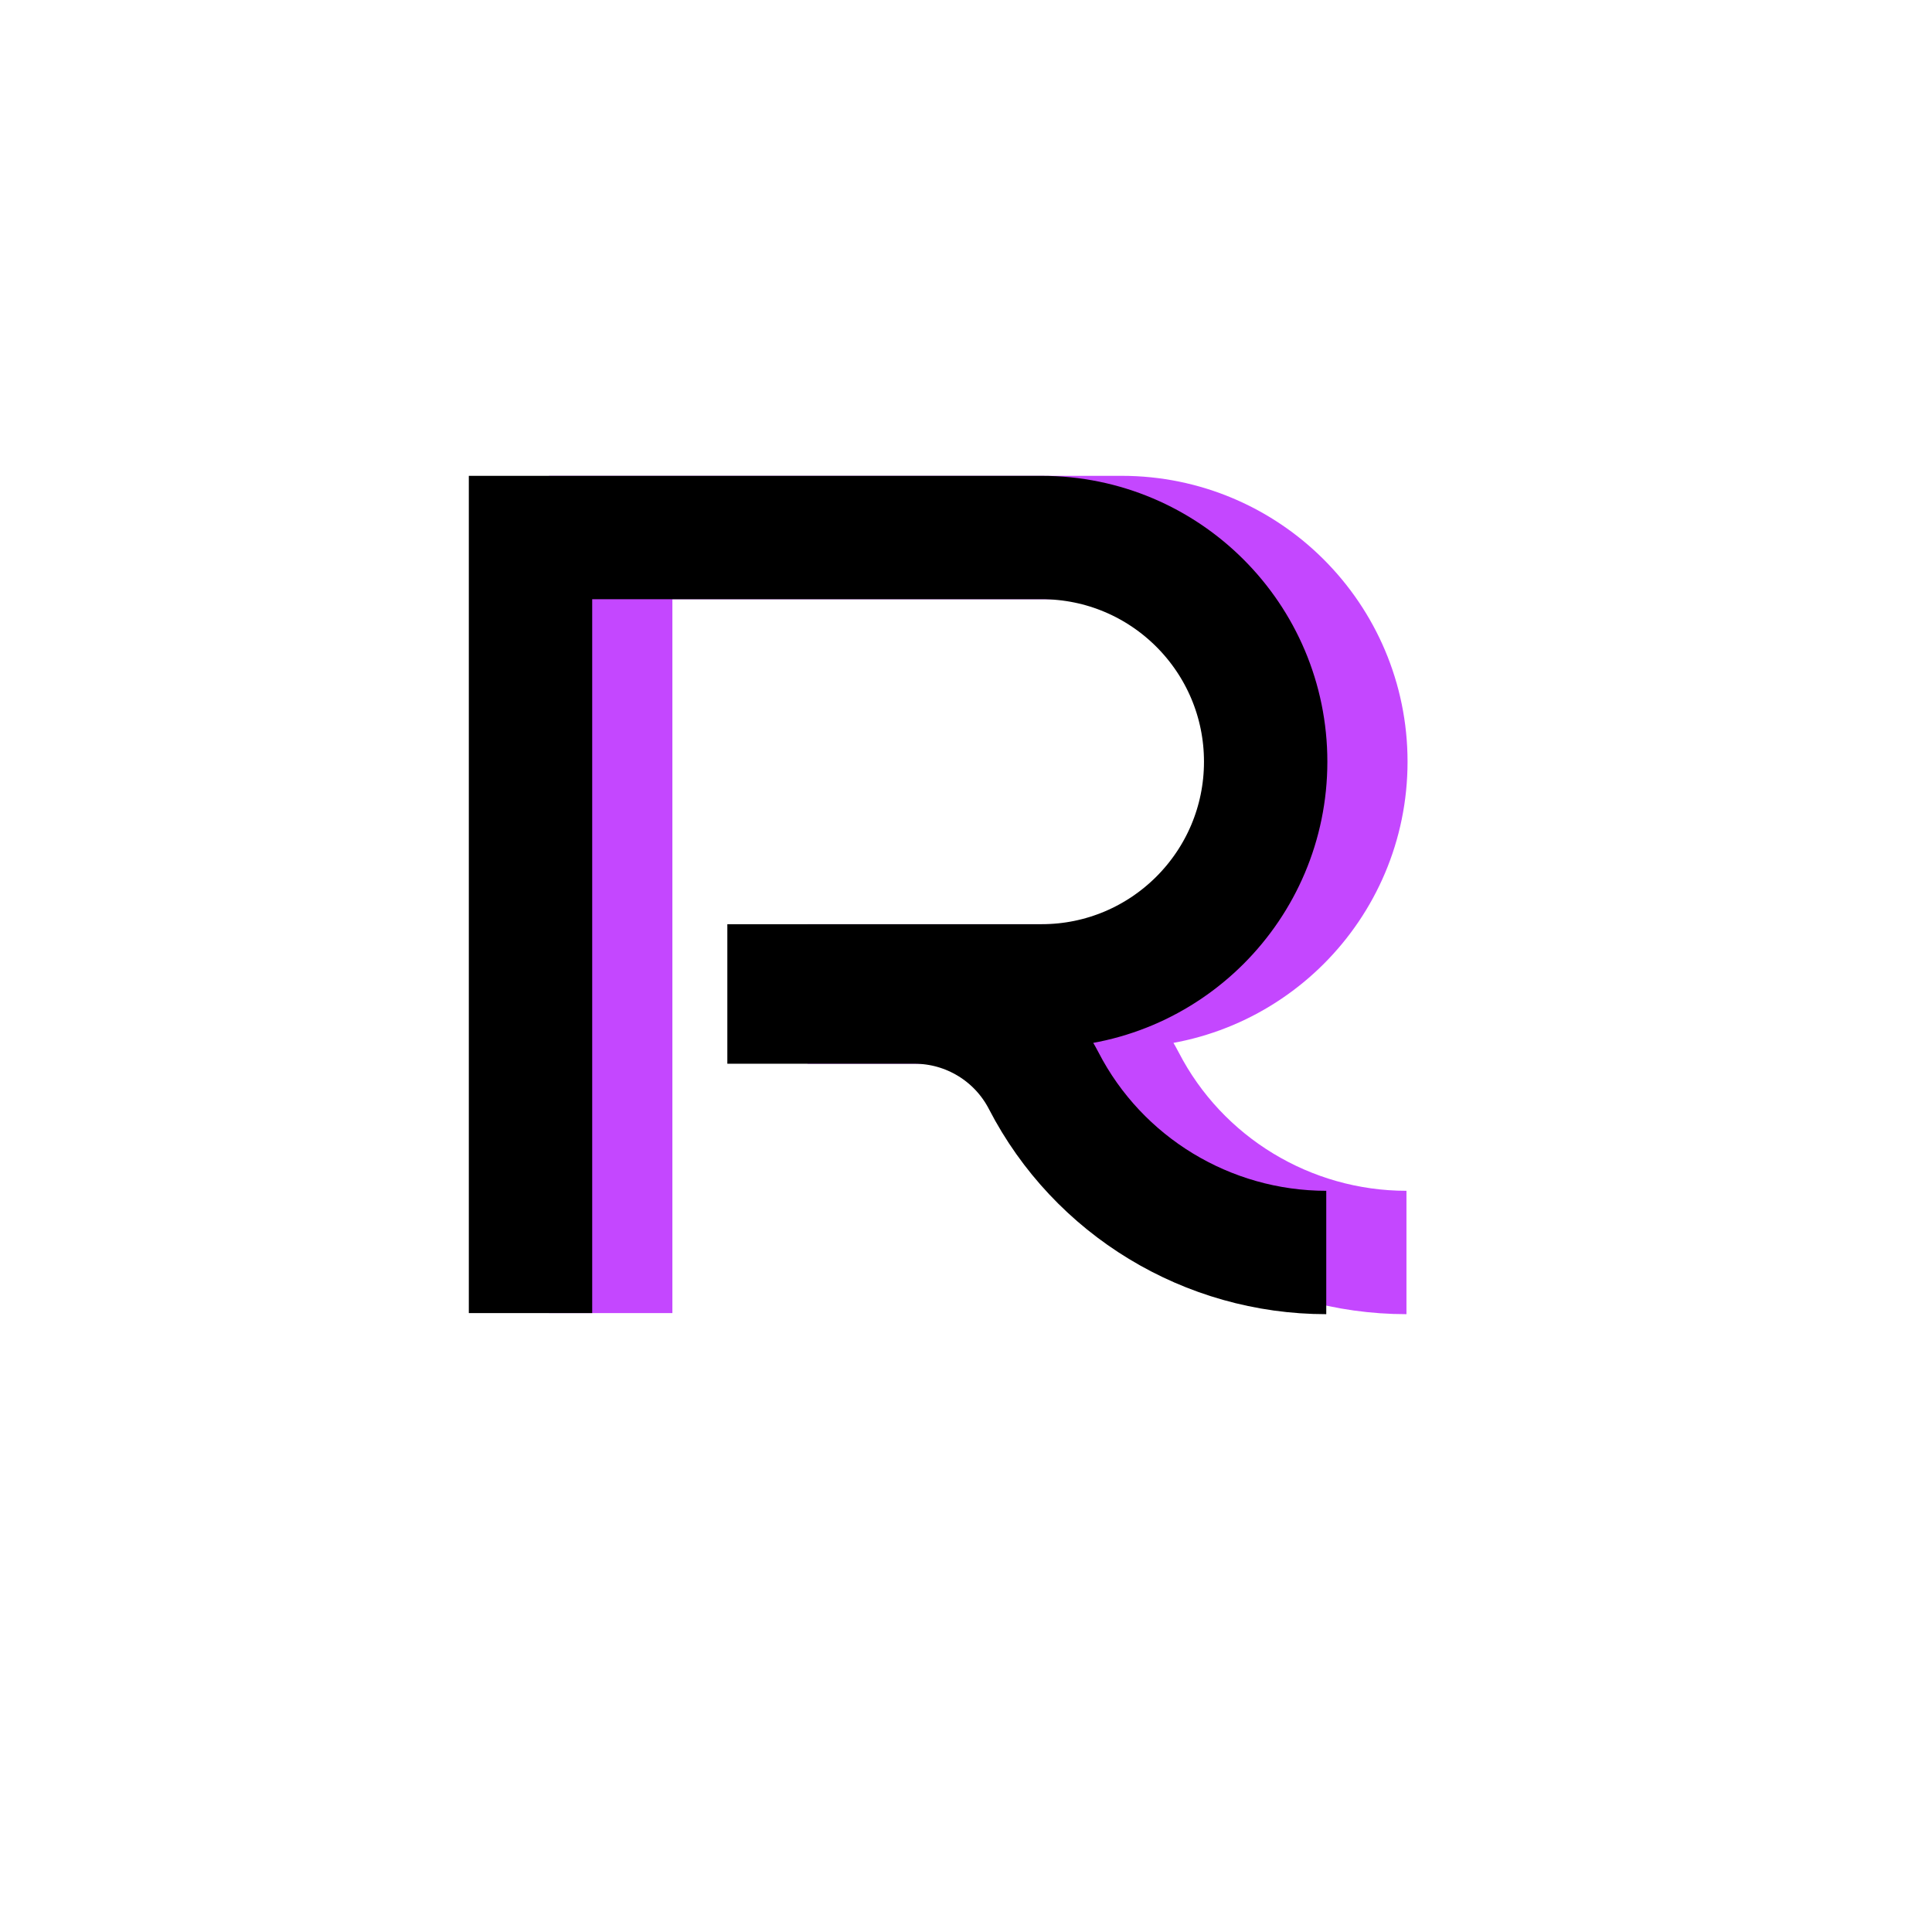 <svg width="537" height="537" viewBox="0 0 537 537" fill="none" xmlns="http://www.w3.org/2000/svg">
<rect width="537" height="537" fill="white"/>
<path d="M169.743 364.97V149.403H311.77C346.184 149.403 374.083 177.302 374.083 211.716V211.716C374.083 246.13 346.185 274.028 311.77 274.028H301.666H241.599V278.519H276.485C291.605 278.519 305.461 286.96 312.396 300.396V300.396C327.527 329.712 357.933 348.129 390.924 348.129V348.129" stroke="#C447FF" stroke-width="34.292"/>
<path d="M147.454 364.97V149.403H289.481C323.895 149.403 351.793 177.302 351.793 211.716V211.716C351.793 246.13 323.895 274.028 289.481 274.028H279.376H219.309V278.519H254.195C269.316 278.519 283.172 286.96 290.107 300.396V300.396C305.237 329.712 335.644 348.129 368.634 348.129V348.129" stroke="black" stroke-width="34.292"/>
</svg>
